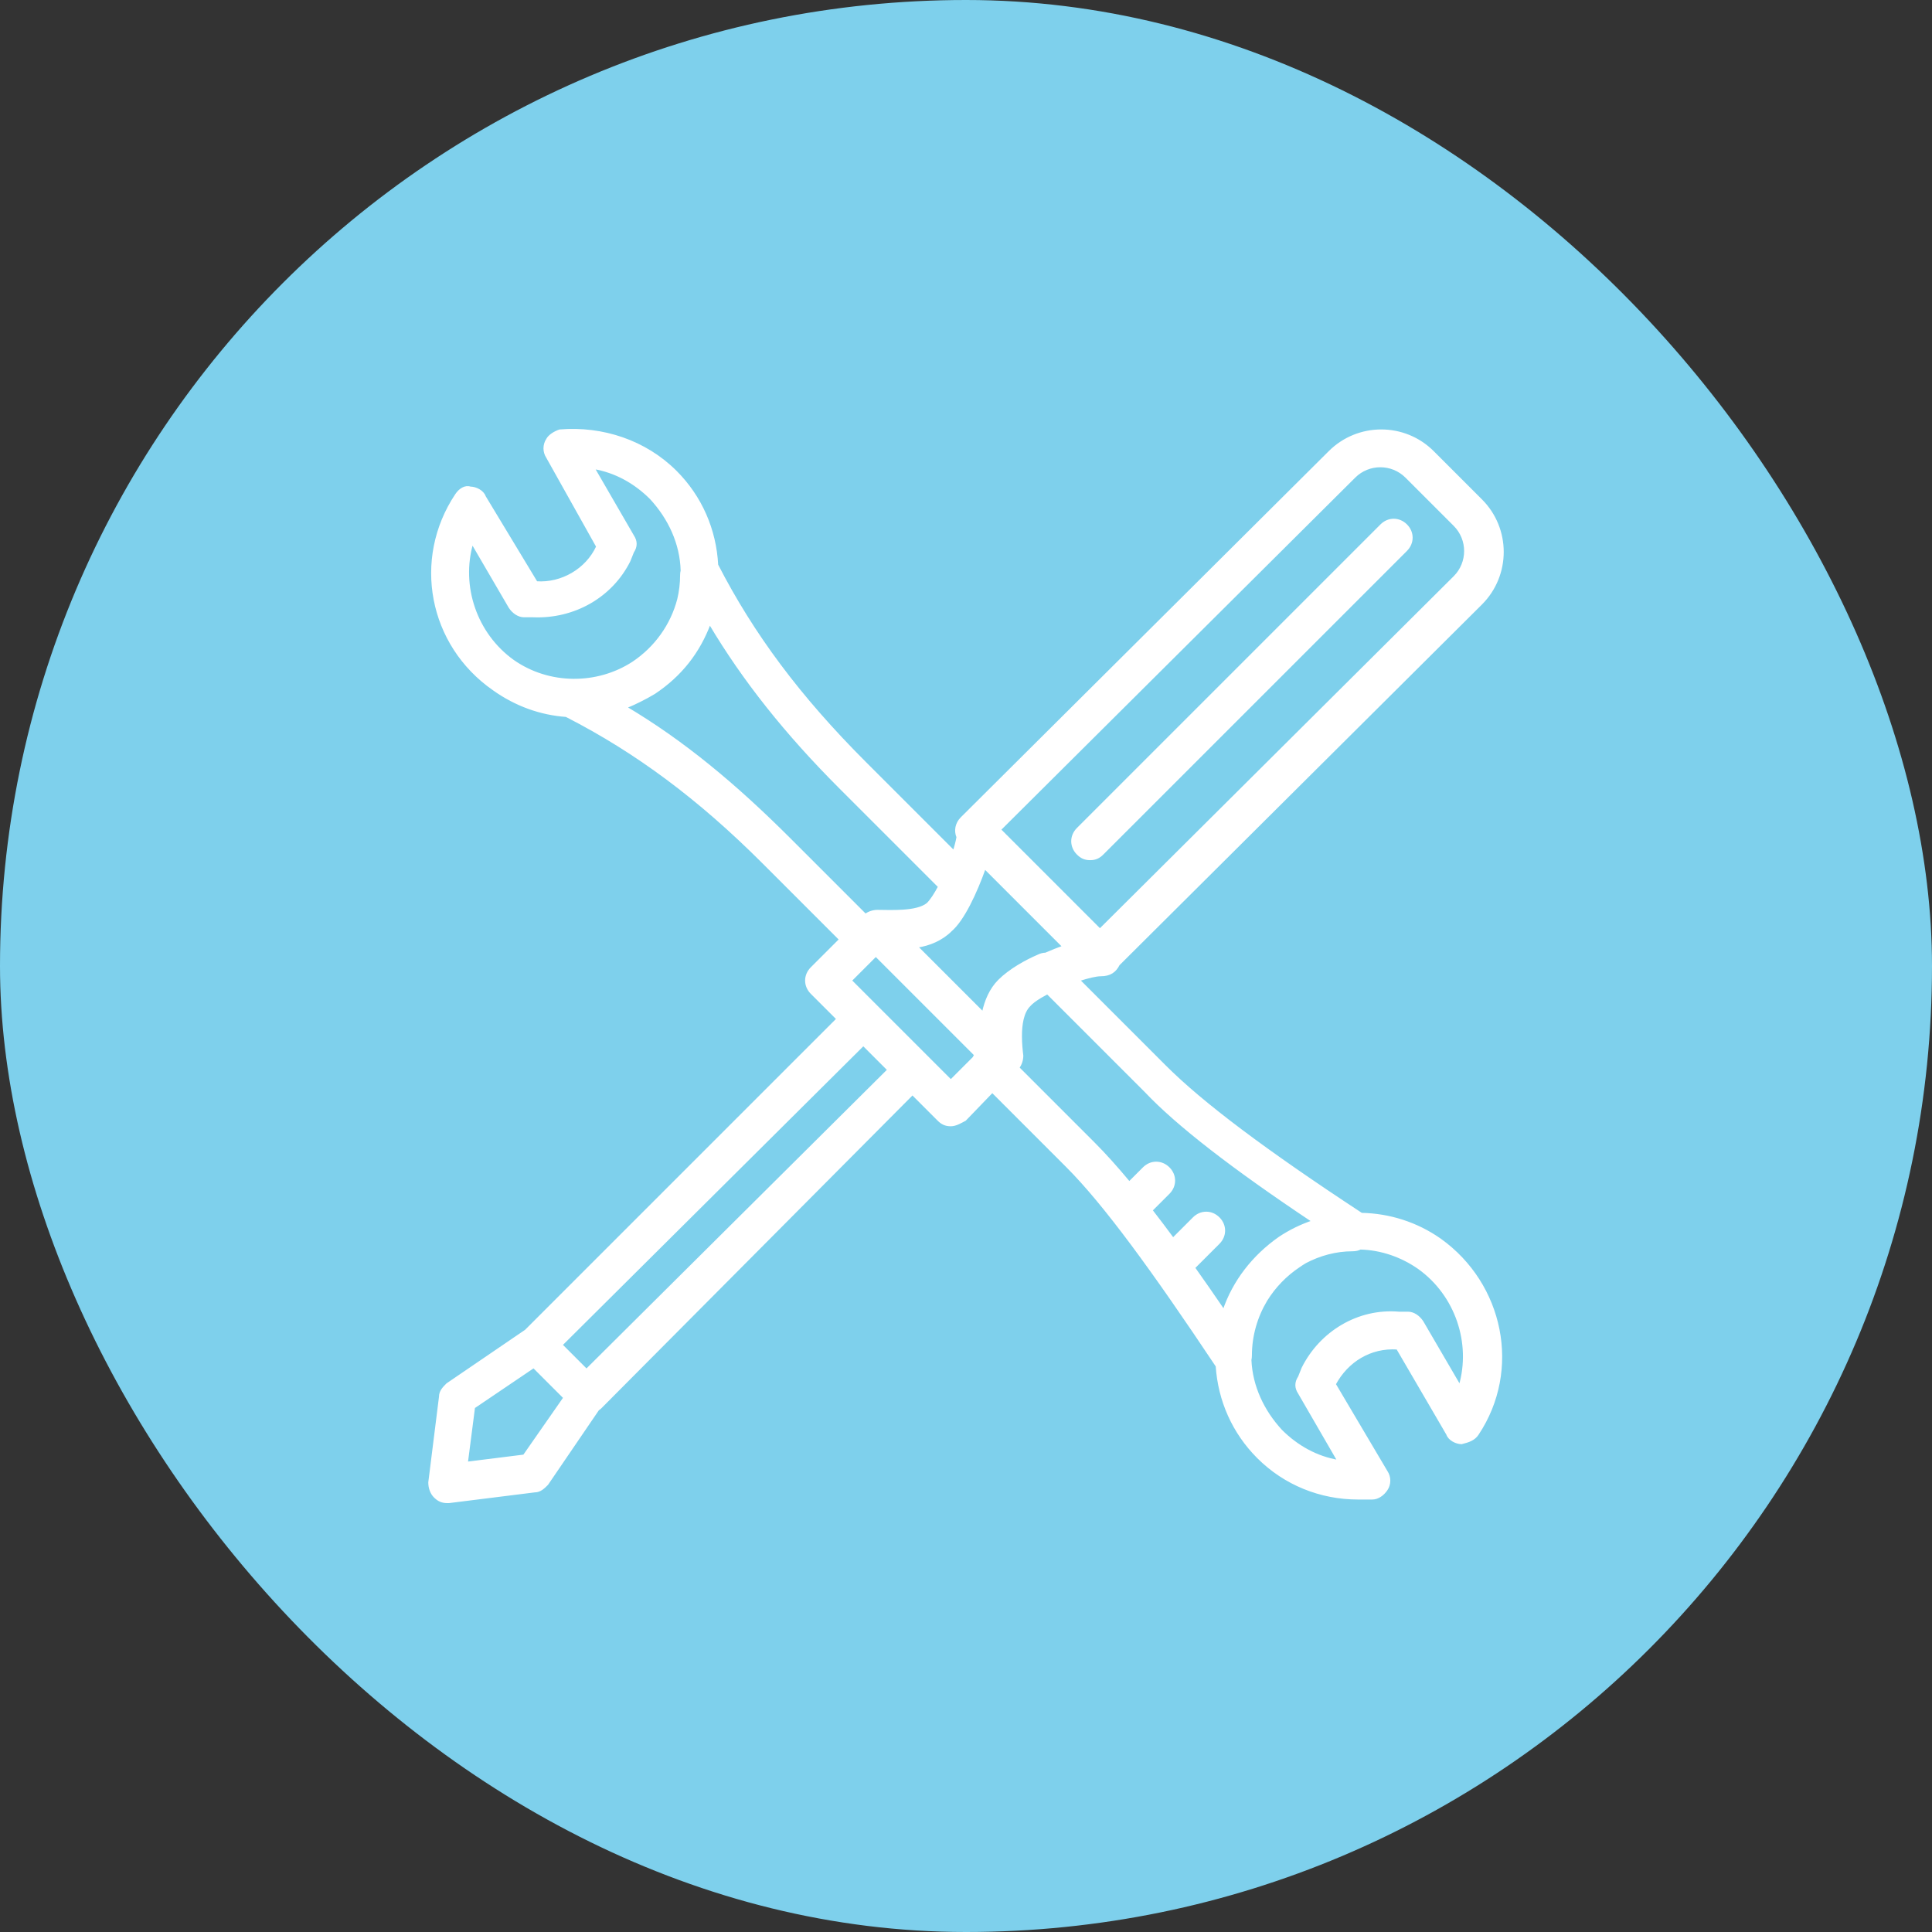 <!DOCTYPE svg PUBLIC "-//W3C//DTD SVG 1.1//EN" "http://www.w3.org/Graphics/SVG/1.1/DTD/svg11.dtd">
<!-- Uploaded to: SVG Repo, www.svgrepo.com, Transformed by: SVG Repo Mixer Tools -->
<svg fill="#fff" height="64px" width="64px" version="1.1" id="Layer_1" xmlns="http://www.w3.org/2000/svg" xmlns:xlink="http://www.w3.org/1999/xlink" viewBox="-205.14 -205.14 923.13 923.13" xml:space="preserve" stroke="#fff">
<rect x="-205.14" y="-205.14" width="923.13" height="923.13" fill="#333333" stroke="none"/>
<g id="SVGRepo_bgCarrier" stroke-width="0">
<rect x="-205.14" y="-205.14" width="923.13" height="923.13" rx="461.565" fill="#7ed0ec" strokewidth="0"/>
</g>
<g id="SVGRepo_tracerCarrier" stroke-linecap="round" stroke-linejoin="round"/>
<g id="SVGRepo_iconCarrier"> <g transform="translate(1)"> <g> <g> <path d="M481.987,387.115c-11.29-7.945-24.424-11.986-37.595-12.245c-45.939-30.142-76.124-52.834-93.818-70.528l-41.178-41.179 c4.369-1.43,8.232-2.341,10.458-2.341c4.254,0,6.81-1.698,8.517-5.091L501.613,83.328c13.653-13.653,13.653-35.84,0-49.493 l-23.04-23.04c-13.653-13.653-35.84-13.653-49.493,0L253.293,185.728c-2.557,2.557-3.198,6.072-1.924,9.11 c-0.305,1.882-0.921,4.249-1.749,6.844l-42.407-42.407c-31.494-31.494-53.646-61.291-70.695-94.47 c-0.895-16.789-7.632-32.497-19.758-44.623C102.253,5.675,81.773-1.152,61.293,0.555c-2.56,0.853-5.12,2.56-5.973,4.267 c-1.707,2.56-1.707,5.973,0,8.533l23.893,42.667c-5.12,11.093-17.067,17.92-29.013,17.067l-24.747-40.96 c-0.853-2.56-4.267-4.267-6.827-4.267c-2.56-0.853-5.12,0.853-6.827,3.413c-20.48,30.72-12.8,71.68,17.92,93.013 c10.584,7.56,22.508,11.764,34.584,12.626c0.135,0.057,0.262,0.127,0.402,0.174c33.28,17.067,63.147,39.253,93.867,69.973 l36.693,36.693l-13.653,13.653c-3.413,3.413-3.413,8.533,0,11.947l12.373,12.373L45.08,430.635l-37.547,25.6 c-1.707,1.707-3.413,3.413-3.413,5.973L-1,503.168c0,2.56,0.853,5.12,2.56,6.827c1.707,1.707,3.413,2.56,5.973,2.56 c0.853,0,0.853,0,0.853,0l40.96-5.12c2.56,0,4.267-1.707,5.973-3.413l24.328-35.68c0.459-0.297,0.89-0.63,1.272-1.013 l148.924-149.742l12.356,12.356c1.707,1.707,3.413,2.56,5.973,2.56s5.12-1.707,6.827-2.56l12.986-13.467l35.654,35.654 c17.903,17.903,40.917,49.435,71.594,95.444c1.1,16.423,7.821,31.757,19.713,43.649c12.8,12.8,29.867,19.627,47.787,19.627 c2.56,0,5.12,0,6.827,0c2.56,0,5.12-1.707,6.827-4.267s1.707-5.973,0-8.533l-24.747-41.813 c5.973-11.093,17.067-17.92,29.867-17.067l23.893,40.96c0.853,2.56,4.267,4.267,6.827,4.267c3.413-0.853,5.973-1.707,7.68-4.267 C520.387,449.408,511.853,408.448,481.987,387.115z M289.987,251.435c-5.973,2.56-13.653,6.827-18.773,11.947 c-4.14,4.14-6.462,9.687-7.669,15.372l-31.585-31.585c5.973-0.853,11.947-3.413,16.213-7.68 c5.973-5.12,11.947-17.92,16.213-29.867l37.547,37.547c-2.812,1.004-5.669,2.154-8.464,3.386 C292.331,250.571,291.159,250.849,289.987,251.435z M441.027,22.742c6.827-6.827,17.92-6.827,24.747,0l23.04,23.04 c6.827,6.827,6.827,17.92,0,24.747L319.428,239.063l-47.787-47.787L441.027,22.742z M19.48,54.315l17.92,30.72 c1.707,2.56,4.267,4.267,6.827,4.267h4.267c19.627,0.853,37.547-9.387,46.08-26.453l1.707-4.267c1.707-2.56,1.707-5.12,0-7.68 L77.507,18.475c10.24,1.707,19.627,6.827,27.307,14.507c8.798,9.531,14.431,21.585,14.764,34.533 c-0.165,0.657-0.258,1.364-0.258,2.161c0,3.952-0.477,7.807-1.36,11.523c-3.219,12.356-10.938,23.129-21.68,30.291 c-17.067,11.093-40.107,11.093-57.173-0.853C21.187,97.835,13.507,74.795,19.48,54.315z M92.867,132.822 c4.267-1.707,9.387-4.267,13.653-6.827c12.8-8.533,21.333-19.627,26.453-33.28c16.213,27.307,36.693,52.907,62.293,78.507 l47.294,47.294c-1.863,3.512-3.776,6.469-5.48,8.173c-5.12,4.267-17.92,3.413-23.893,3.413c-2.061,0-4.116,0.634-5.802,1.878 l-36.012-36.012C144.92,169.515,120.173,149.035,92.867,132.822z M44.227,490.368l-27.307,3.413l3.413-26.453l28.504-19.282 l14.665,14.665L44.227,490.368z M74.093,449.408l-11.947-11.947l144.213-143.36l11.947,11.947L74.093,449.408z M248.173,311.168 l-47.787-47.787l11.947-11.947l47.487,47.487c-0.283,0.425-0.521,0.865-0.718,1.317L248.173,311.168z M280.428,305.023 c1.245-1.685,1.878-3.74,1.878-5.802v0l0,0c-0.32-2.56-0.64-5.84-0.645-9.21c-0.008-5.617,0.858-11.483,4.058-14.683 c1.117-1.304,3.048-2.729,5.454-4.161c0.02-0.012,0.039-0.023,0.059-0.035c0.962-0.571,2-1.142,3.091-1.707l46.863,46.863 c15.328,16.18,41.707,36.61,79.979,62.137c-5.585,1.879-10.964,4.493-15.979,7.837c-12.57,8.799-21.883,20.845-26.608,34.76 c-4.92-7.213-9.648-14.012-14.196-20.41l11.79-11.79c3.413-3.413,3.413-8.533,0-11.947c-3.413-3.413-8.533-3.413-11.947,0 l-9.875,9.875c-3.55-4.81-6.978-9.347-10.285-13.608l8.213-8.213c3.413-3.413,3.413-8.533,0-11.947 c-3.413-3.413-8.533-3.413-11.947,0l-6.901,6.901c-6.123-7.358-11.779-13.635-16.992-18.848L280.428,305.023z M491.373,457.088 l-17.92-30.72c-1.707-2.56-4.267-4.267-6.827-4.267h-4.267c-19.627-1.707-37.547,9.387-46.08,26.453l-1.707,4.267 c-1.707,2.56-1.707,5.12,0,7.68l18.773,32.427c-10.24-1.707-19.627-6.827-27.307-14.507c-8.631-9.351-14.21-21.13-14.735-33.797 c0.146-0.624,0.228-1.294,0.228-2.043c0-9.591,2.696-18.643,7.328-26.399c0.006-0.01,0.011-0.02,0.017-0.029 c0.022-0.037,0.047-0.072,0.07-0.109c3.941-6.364,9.253-11.881,15.625-16.129c1.019-0.714,2.052-1.375,3.095-1.993 c6.664-3.497,14.31-5.687,22.505-5.687c1.449,0,2.62-0.283,3.677-0.83c9.865,0.238,19.673,3.607,27.896,9.364 C489.667,413.568,497.347,436.608,491.373,457.088z"/> <path d="M308.76,202.795c1.707,1.707,3.413,2.56,5.973,2.56s4.267-0.853,5.973-2.56L465.773,57.728 c3.413-3.413,3.413-8.533,0-11.947s-8.533-3.413-11.947,0L308.76,190.848C305.347,194.262,305.347,199.382,308.76,202.795z"/> </g> </g> </g> </g>
</svg>